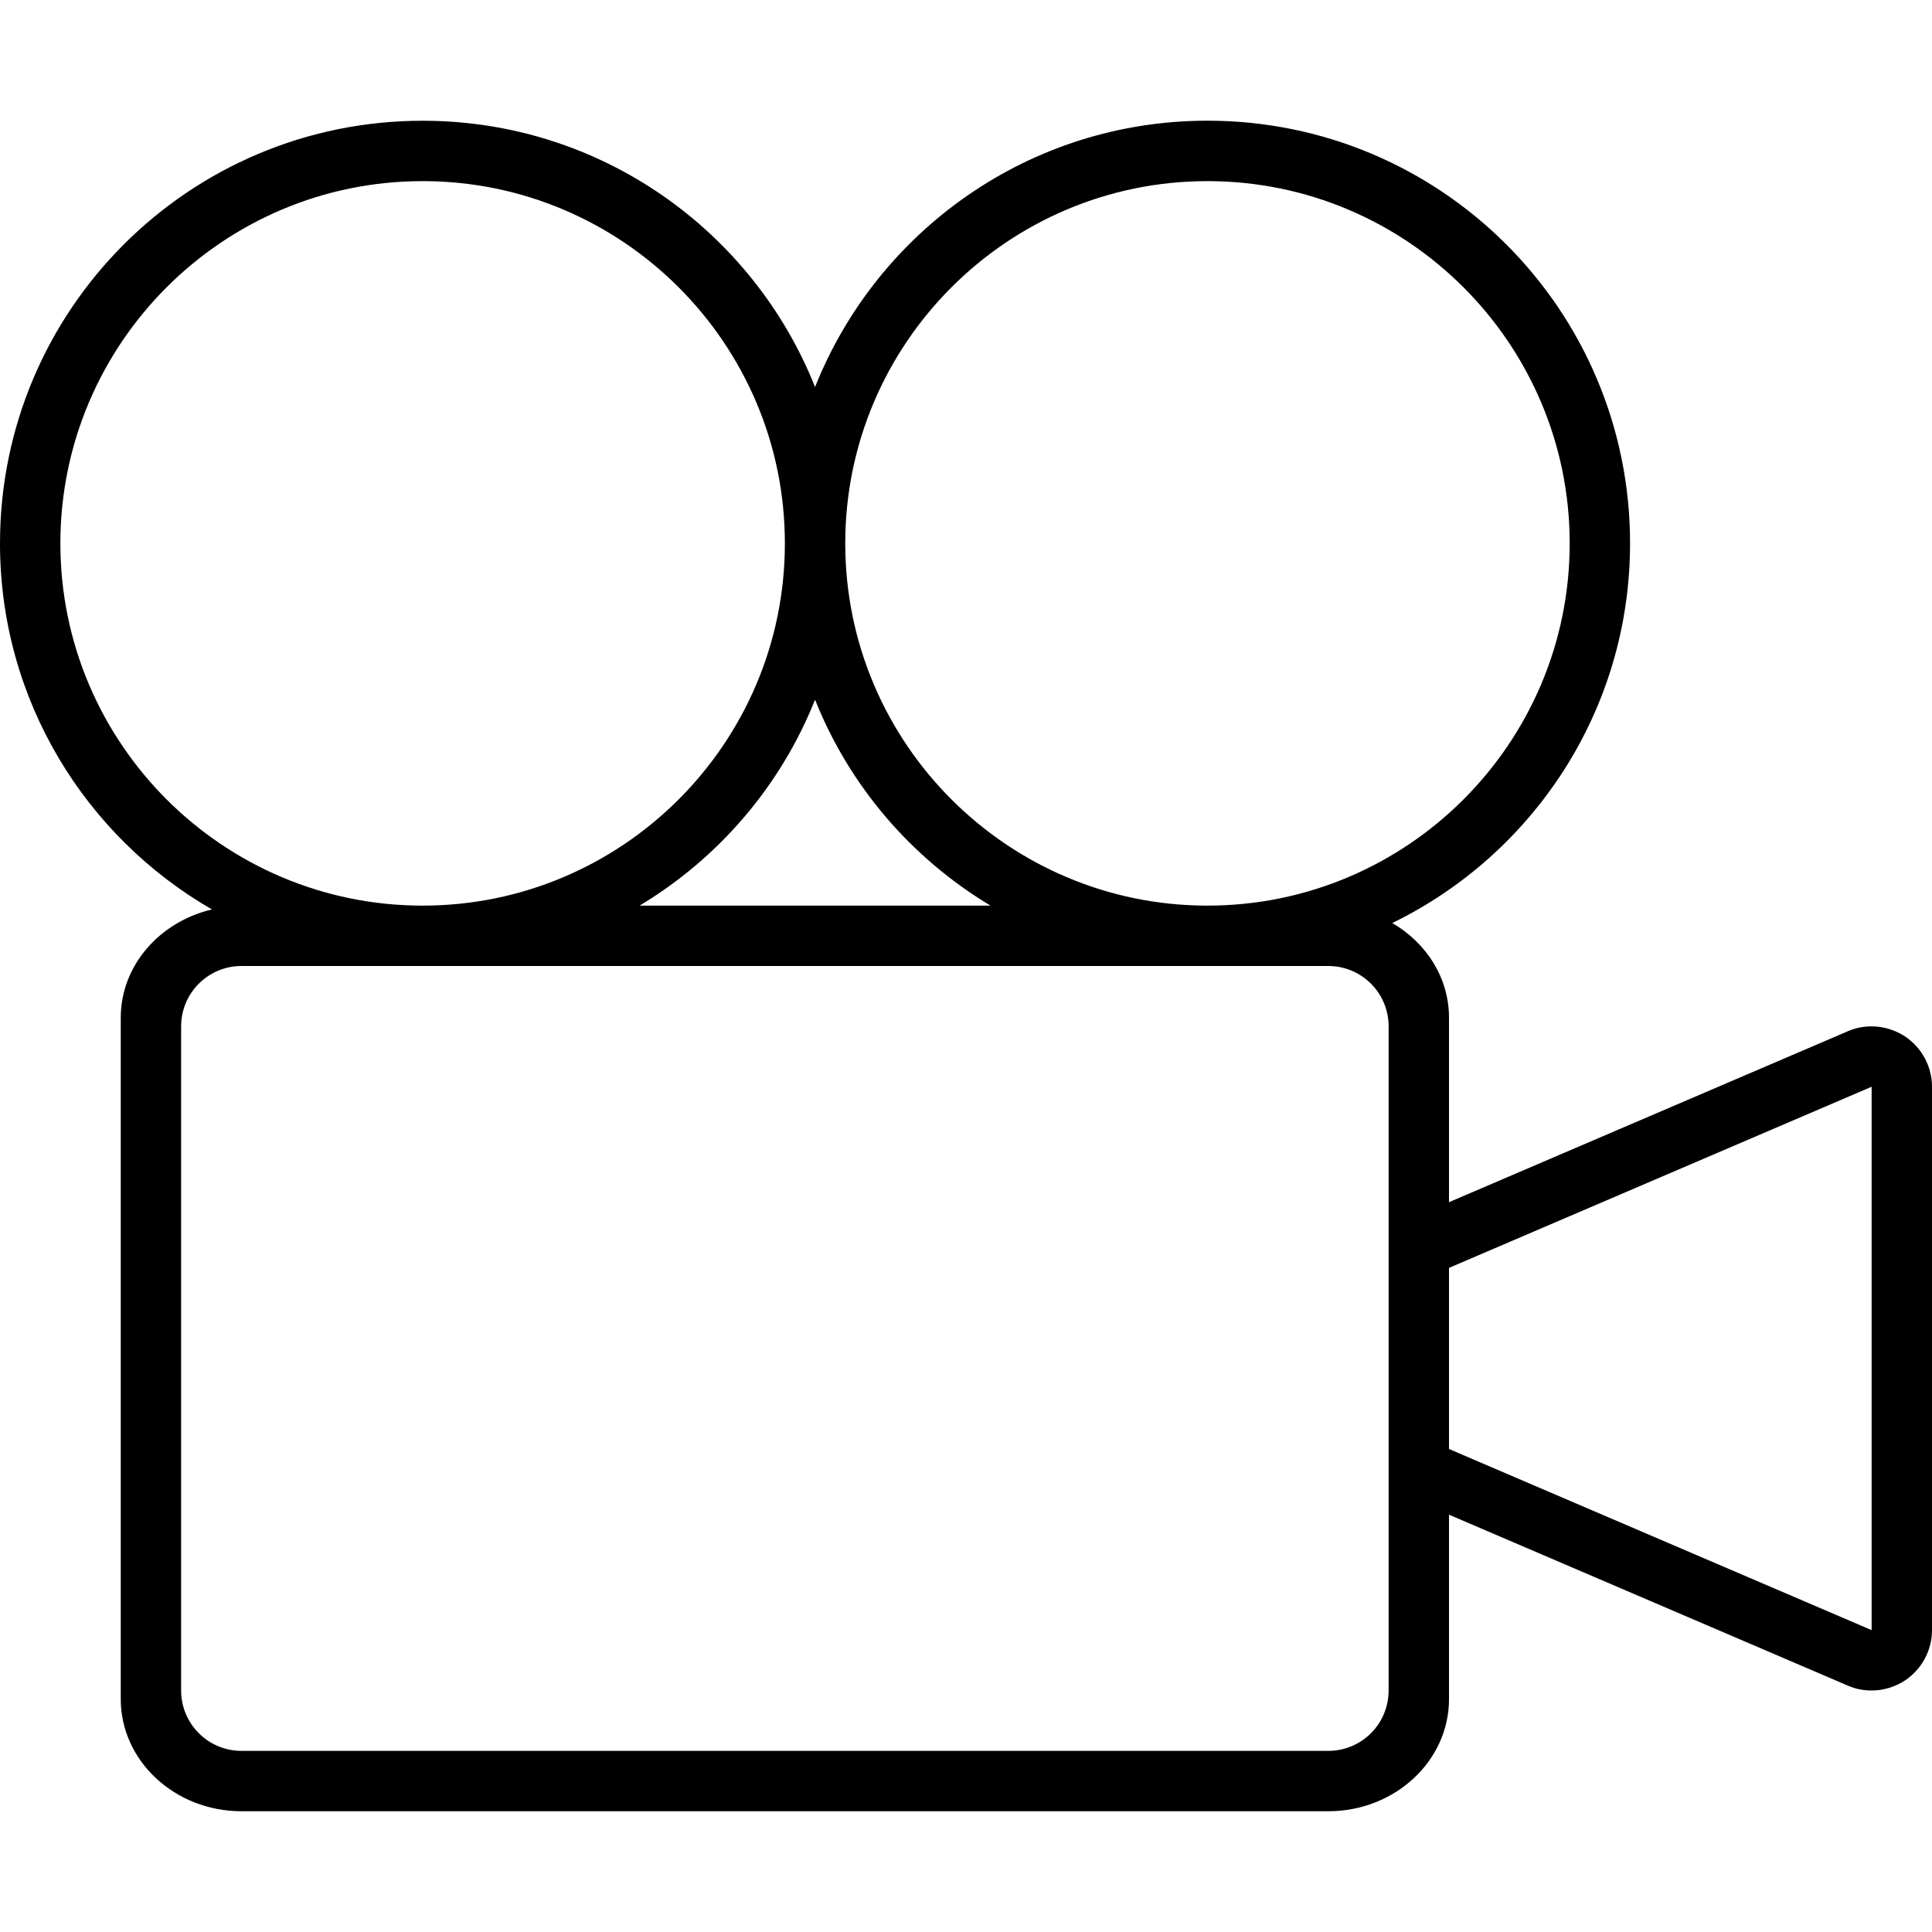 <svg viewBox='0 0 32 32' xmlns='http://www.w3.org/2000/svg'>
<!--
  PUXL icons 1.0 - https://puxl.io/puxl-icons
  Created by @MrKanuel, brought by The PUXL Clan with love from Basque Country
  PUXL icons is licensed under the GPL V3 - Copyright © 2019 PUXL
  https://github.com/puxl/puxl-icons/blob/master/LICENSE
-->

  <g id='camera-video' aria-labelledby='t-camera-video d-camera-video'>
    <title id='t-camera-video'>Video camera</title>
    <desc id='d-camera-video'>Rear view of a video camera with two rolls</desc>
    <path d='M31.551,17.165C31.385,17.057,31.191,17,31,17c-0.134,0-0.268,0.025-0.395,0.081L24,19.912v-3.055 c0-0.667-0.378-1.24-0.939-1.569c2.33-1.136,3.938-3.521,3.938-6.289c0-3.868-3.133-7-7-7c-2.951,0-5.47,1.827-6.499,4.411 C12.471,3.827,9.952,2,7,2C3.132,2,0,5.132,0,9c0,2.595,1.414,4.854,3.51,6.063C2.645,15.267,2,15.991,2,16.857v11.285 C2,29.167,2.897,30,4,30h18c1.104,0,2-0.833,2-1.857v-3.055l6.605,2.831C30.732,27.975,30.866,28,31,28 c0.191,0,0.385-0.057,0.551-0.165C31.831,27.648,32,27.336,32,27v-9C32,17.664,31.831,17.352,31.551,17.165z M19.999,3 c3.31,0,6,2.691,6,6s-2.69,6-6,6C16.691,15,14,12.309,14,9S16.691,3,19.999,3z M16.406,15h-5.813 c1.307-0.784,2.336-1.979,2.907-3.411C14.07,13.021,15.099,14.216,16.406,15z M1,9c0-3.309,2.691-6,6-6s6,2.691,6,6s-2.691,6-6,6 S1,12.309,1,9z M23,28c0,0.553-0.447,1-1,1H4c-0.552,0-1-0.447-1-1V17c0-0.553,0.448-1,1-1h18c0.553,0,1,0.447,1,1V28z M31,27l-7-3 v-3l7-3V27z'/>
  </g>

</svg>
